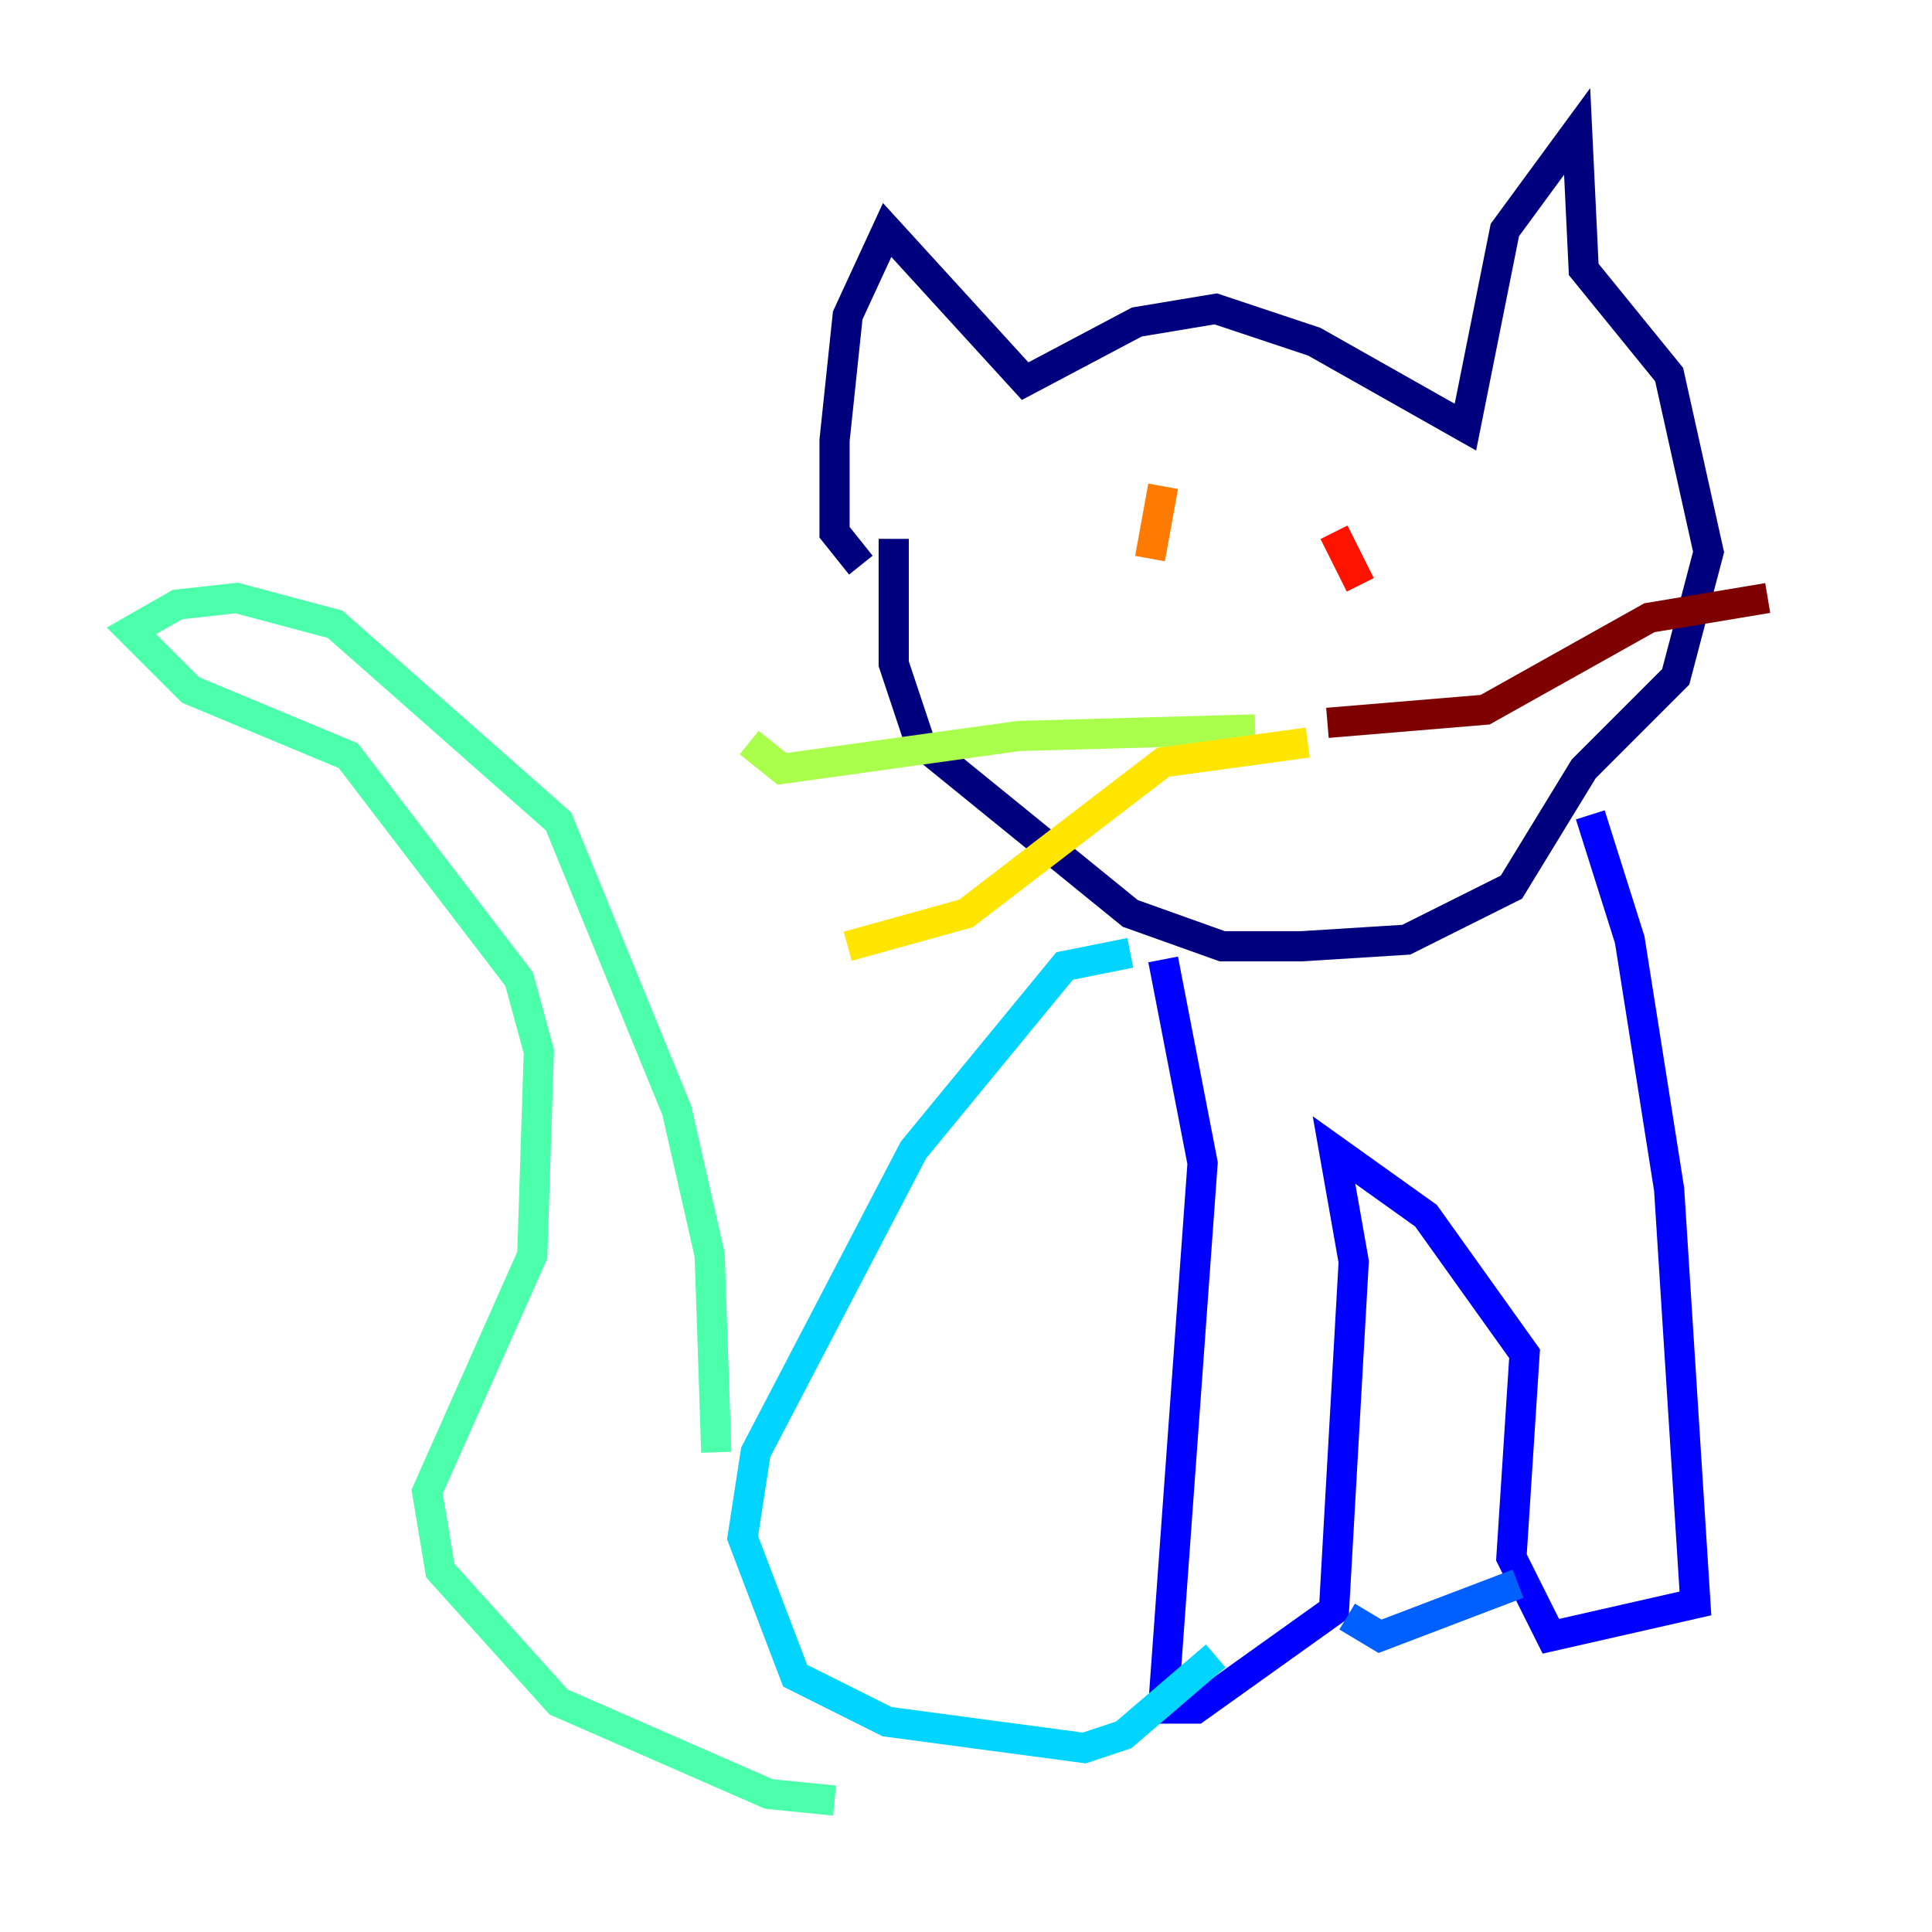 <?xml version="1.0" encoding="utf-8" ?>
<svg baseProfile="tiny" height="128" version="1.2" viewBox="0,0,128,128" width="128" xmlns="http://www.w3.org/2000/svg" xmlns:ev="http://www.w3.org/2001/xml-events" xmlns:xlink="http://www.w3.org/1999/xlink"><defs /><polyline fill="none" points="57.034,37.442 55.292,35.265 55.292,29.17 56.163,20.898 58.776,15.238 67.918,25.252 75.32,21.333 80.544,20.463 87.075,22.64 97.088,28.299 99.701,15.238 104.49,8.707 104.925,17.85 110.585,24.816 113.197,36.571 111.02,44.843 104.925,50.939 100.136,58.776 93.17,62.258 86.204,62.694 80.98,62.694 74.884,60.517 60.952,49.197 59.211,43.973 59.211,35.701" stroke="#00007f" stroke-width="2" /><polyline fill="none" points="77.061,63.565 79.674,77.061 77.061,113.197 79.238,113.197 88.381,106.667 89.687,83.592 88.381,76.191 94.476,80.544 101.007,89.687 100.136,103.184 102.748,108.408 112.326,106.231 110.585,78.803 107.973,62.258 105.361,53.986" stroke="#0000fe" stroke-width="2" /><polyline fill="none" points="89.252,107.102 91.429,108.408 100.571,104.925" stroke="#0060ff" stroke-width="2" /><polyline fill="none" points="74.884,63.129 70.531,64.0 60.517,76.191 50.068,96.218 49.197,101.878 52.68,111.02 58.776,114.068 71.837,115.809 74.449,114.939 80.544,109.714" stroke="#00d4ff" stroke-width="2" /><polyline fill="none" points="47.456,96.218 47.02,83.156 44.843,73.578 37.007,54.422 22.204,41.361 15.674,39.619 11.755,40.054 8.707,41.796 12.626,45.714 23.075,50.068 34.395,64.871 35.701,69.66 35.265,83.156 28.299,98.83 29.17,104.054 37.007,112.762 50.939,118.857 55.292,119.293" stroke="#4cffaa" stroke-width="2" /><polyline fill="none" points="83.156,48.327 67.483,48.762 51.809,50.939 49.633,49.197" stroke="#aaff4c" stroke-width="2" /><polyline fill="none" points="86.639,49.197 77.061,50.503 64.0,60.517 56.163,62.694" stroke="#ffe500" stroke-width="2" /><polyline fill="none" points="77.061,32.218 76.191,37.007" stroke="#ff7a00" stroke-width="2" /><polyline fill="none" points="88.381,35.265 90.122,38.748" stroke="#fe1200" stroke-width="2" /><polyline fill="none" points="87.946,47.891 98.395,47.02 109.279,40.925 117.116,39.619" stroke="#7f0000" stroke-width="2" /></svg>